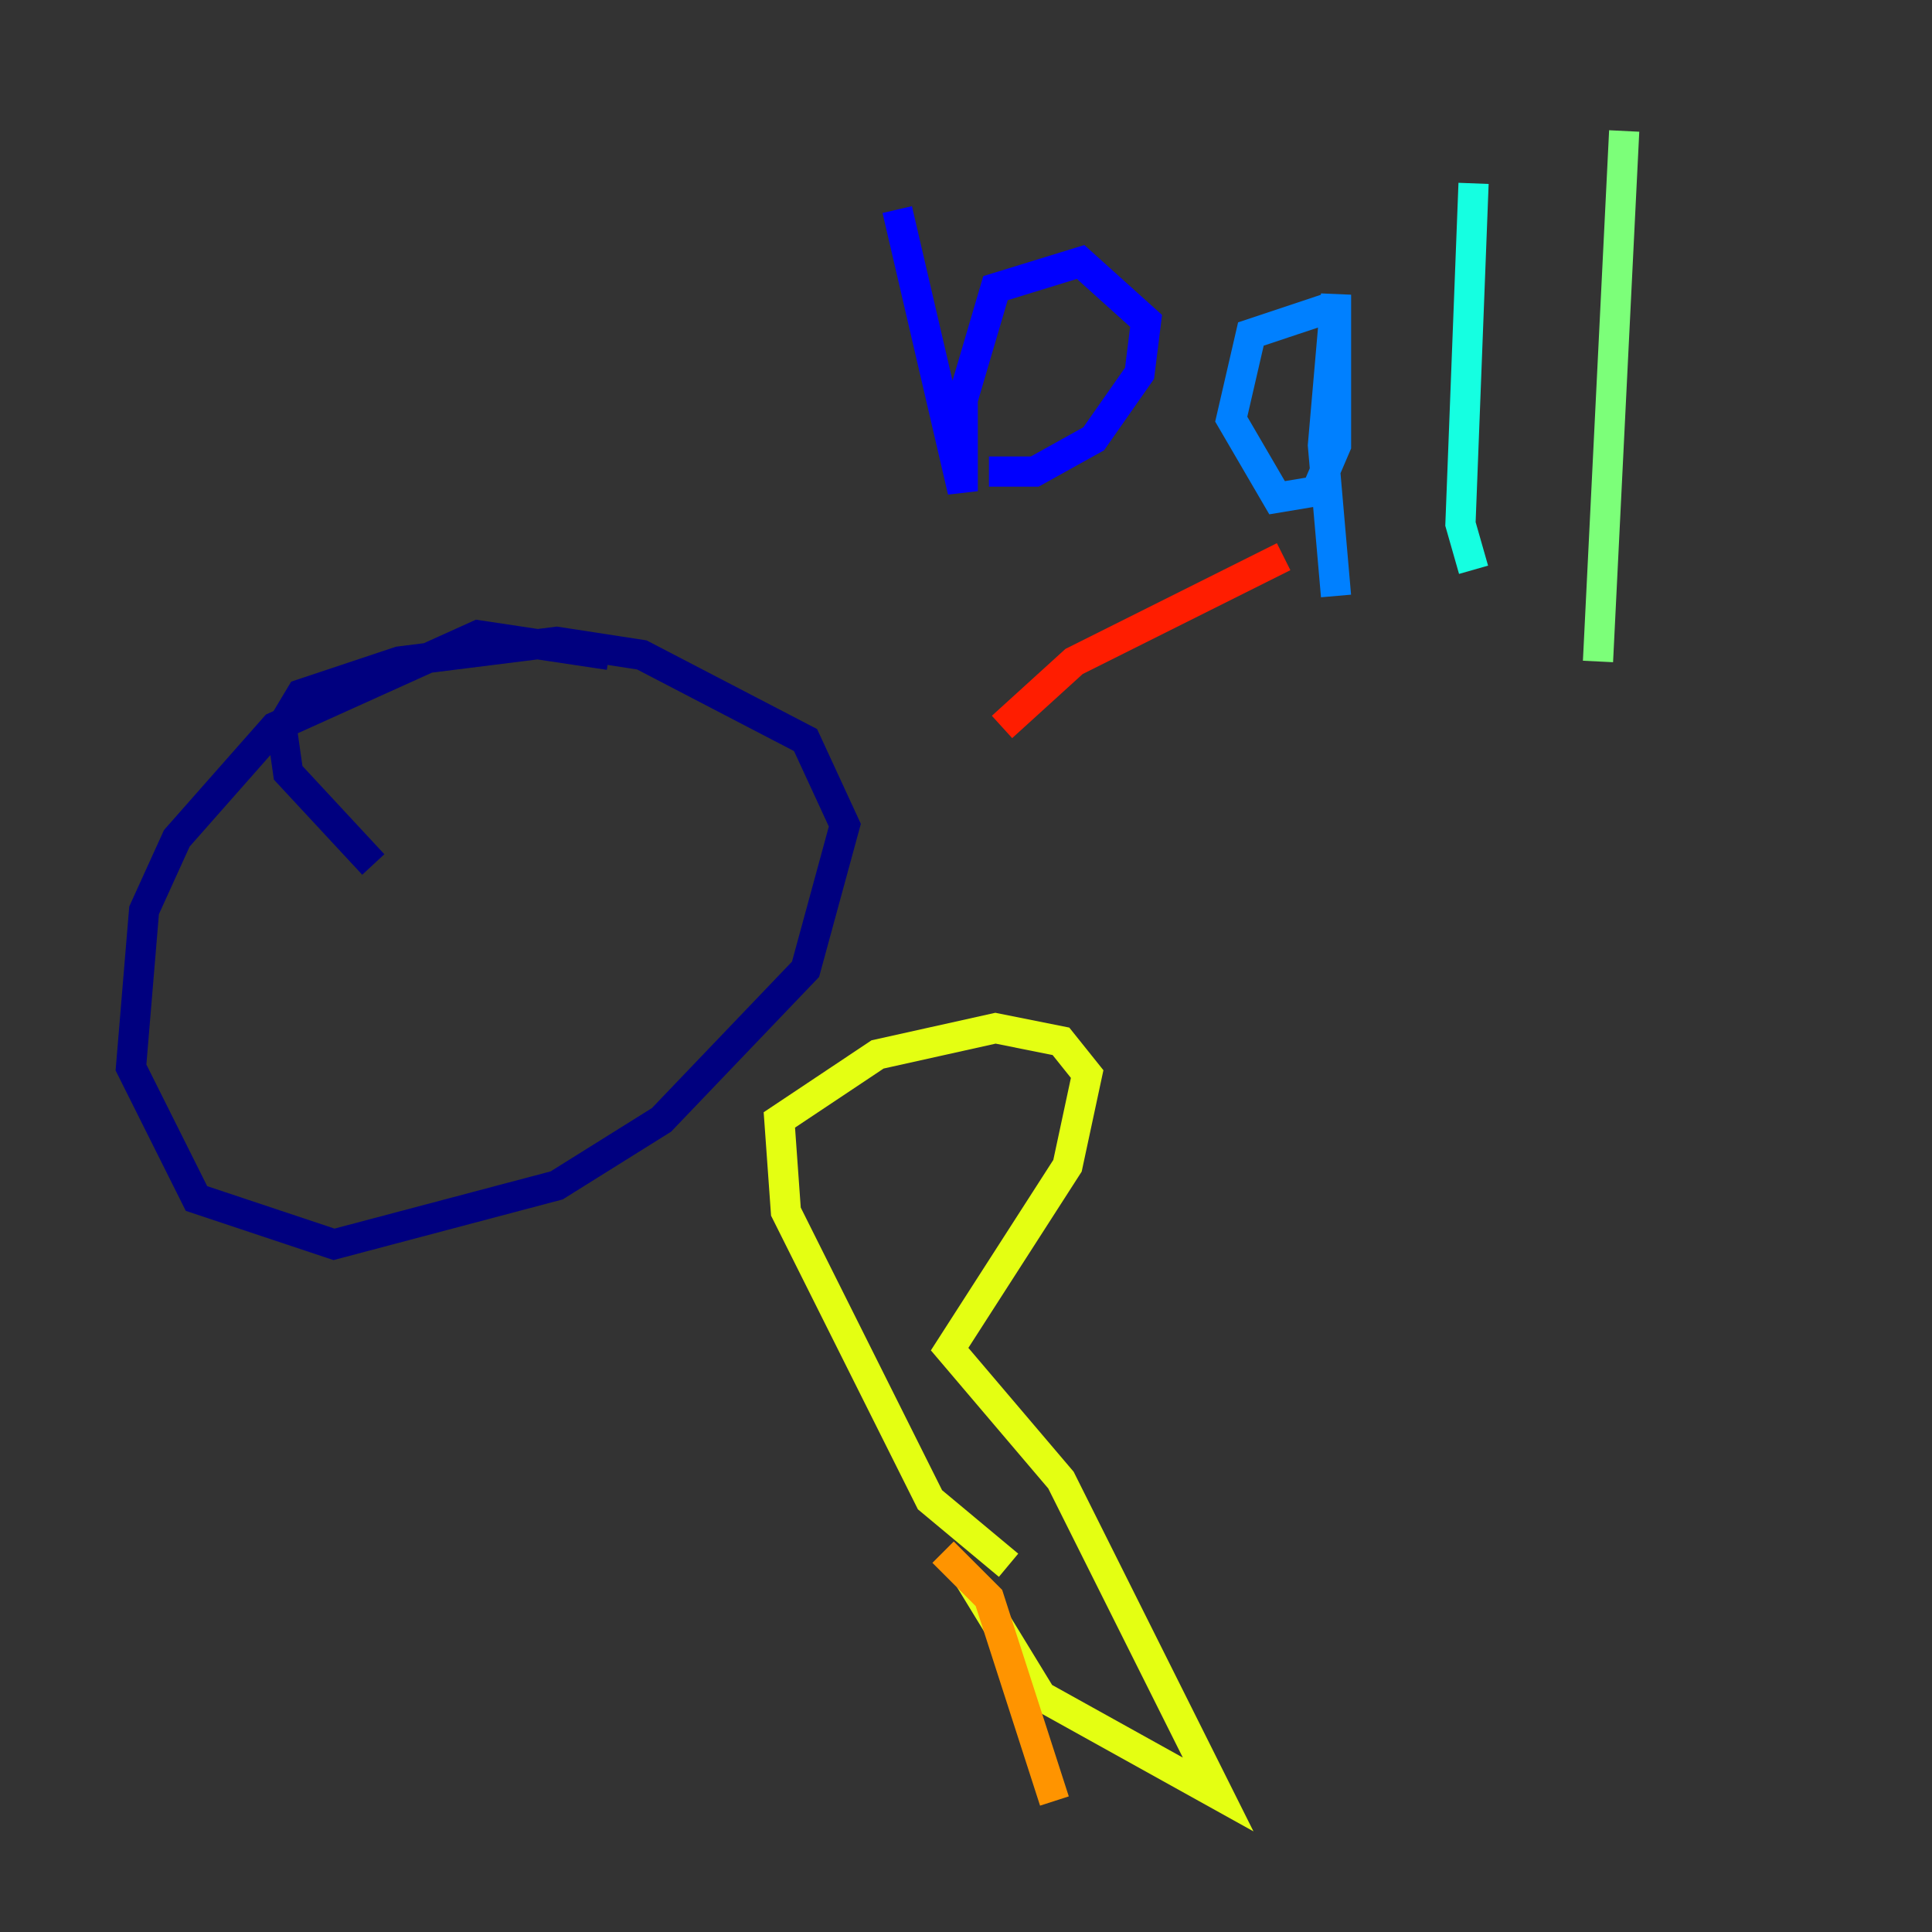<?xml version="1.0" encoding="utf-8" ?>
<svg baseProfile="tiny" height="128" version="1.2" viewBox="0,0,128,128" width="128" xmlns="http://www.w3.org/2000/svg" xmlns:ev="http://www.w3.org/2001/xml-events" xmlns:xlink="http://www.w3.org/1999/xlink"><rect x="0" y="0" width="128" height="128" fill="#333333" stroke="none"/><defs /><polyline fill="none" points="40.352,43.39 31.675,42.088 18.224,48.163 11.715,55.539 9.546,60.312 8.678,70.725 13.017,79.403 22.129,82.441 36.881,78.536 43.824,74.197 53.37,64.217 55.973,54.671 53.37,49.031 42.522,43.39 36.881,42.522 26.468,43.824 19.959,45.993 18.658,48.163 19.091,51.2 24.732,57.275" stroke="#00007f" stroke-width="2" /><polyline fill="none" points="59.444,13.885 63.783,32.542 63.783,26.468 65.953,19.091 71.593,17.356 75.932,21.261 75.498,24.732 72.461,29.071 68.556,31.241 65.519,31.241" stroke="#0000ff" stroke-width="2" /><polyline fill="none" points="88.081,20.393 82.875,22.129 81.573,27.77 84.61,32.976 87.214,32.542 88.515,29.505 88.515,19.525 87.647,29.505 88.515,39.485" stroke="#0080ff" stroke-width="2" /><polyline fill="none" points="97.627,12.149 96.759,34.712 97.627,37.749" stroke="#15ffe1" stroke-width="2" /><polyline fill="none" points="107.607,8.678 105.871,43.824" stroke="#7cff79" stroke-width="2" /><polyline fill="none" points="66.82,103.702 61.614,99.363 52.068,80.271 51.634,74.197 58.142,69.858 65.953,68.122 70.291,68.99 72.027,71.159 70.725,77.234 62.915,89.383 70.291,98.061 80.705,118.888 68.99,112.38 64.217,104.57" stroke="#e4ff12" stroke-width="2" /><polyline fill="none" points="62.481,102.834 65.519,105.871 69.858,119.322" stroke="#ff9400" stroke-width="2" /><polyline fill="none" points="66.386,48.163 71.159,43.824 85.044,36.881" stroke="#ff1d00" stroke-width="2" /><polyline fill="none" points="68.556,46.427 68.556,46.427" stroke="#7f0000" stroke-width="2" /></svg>